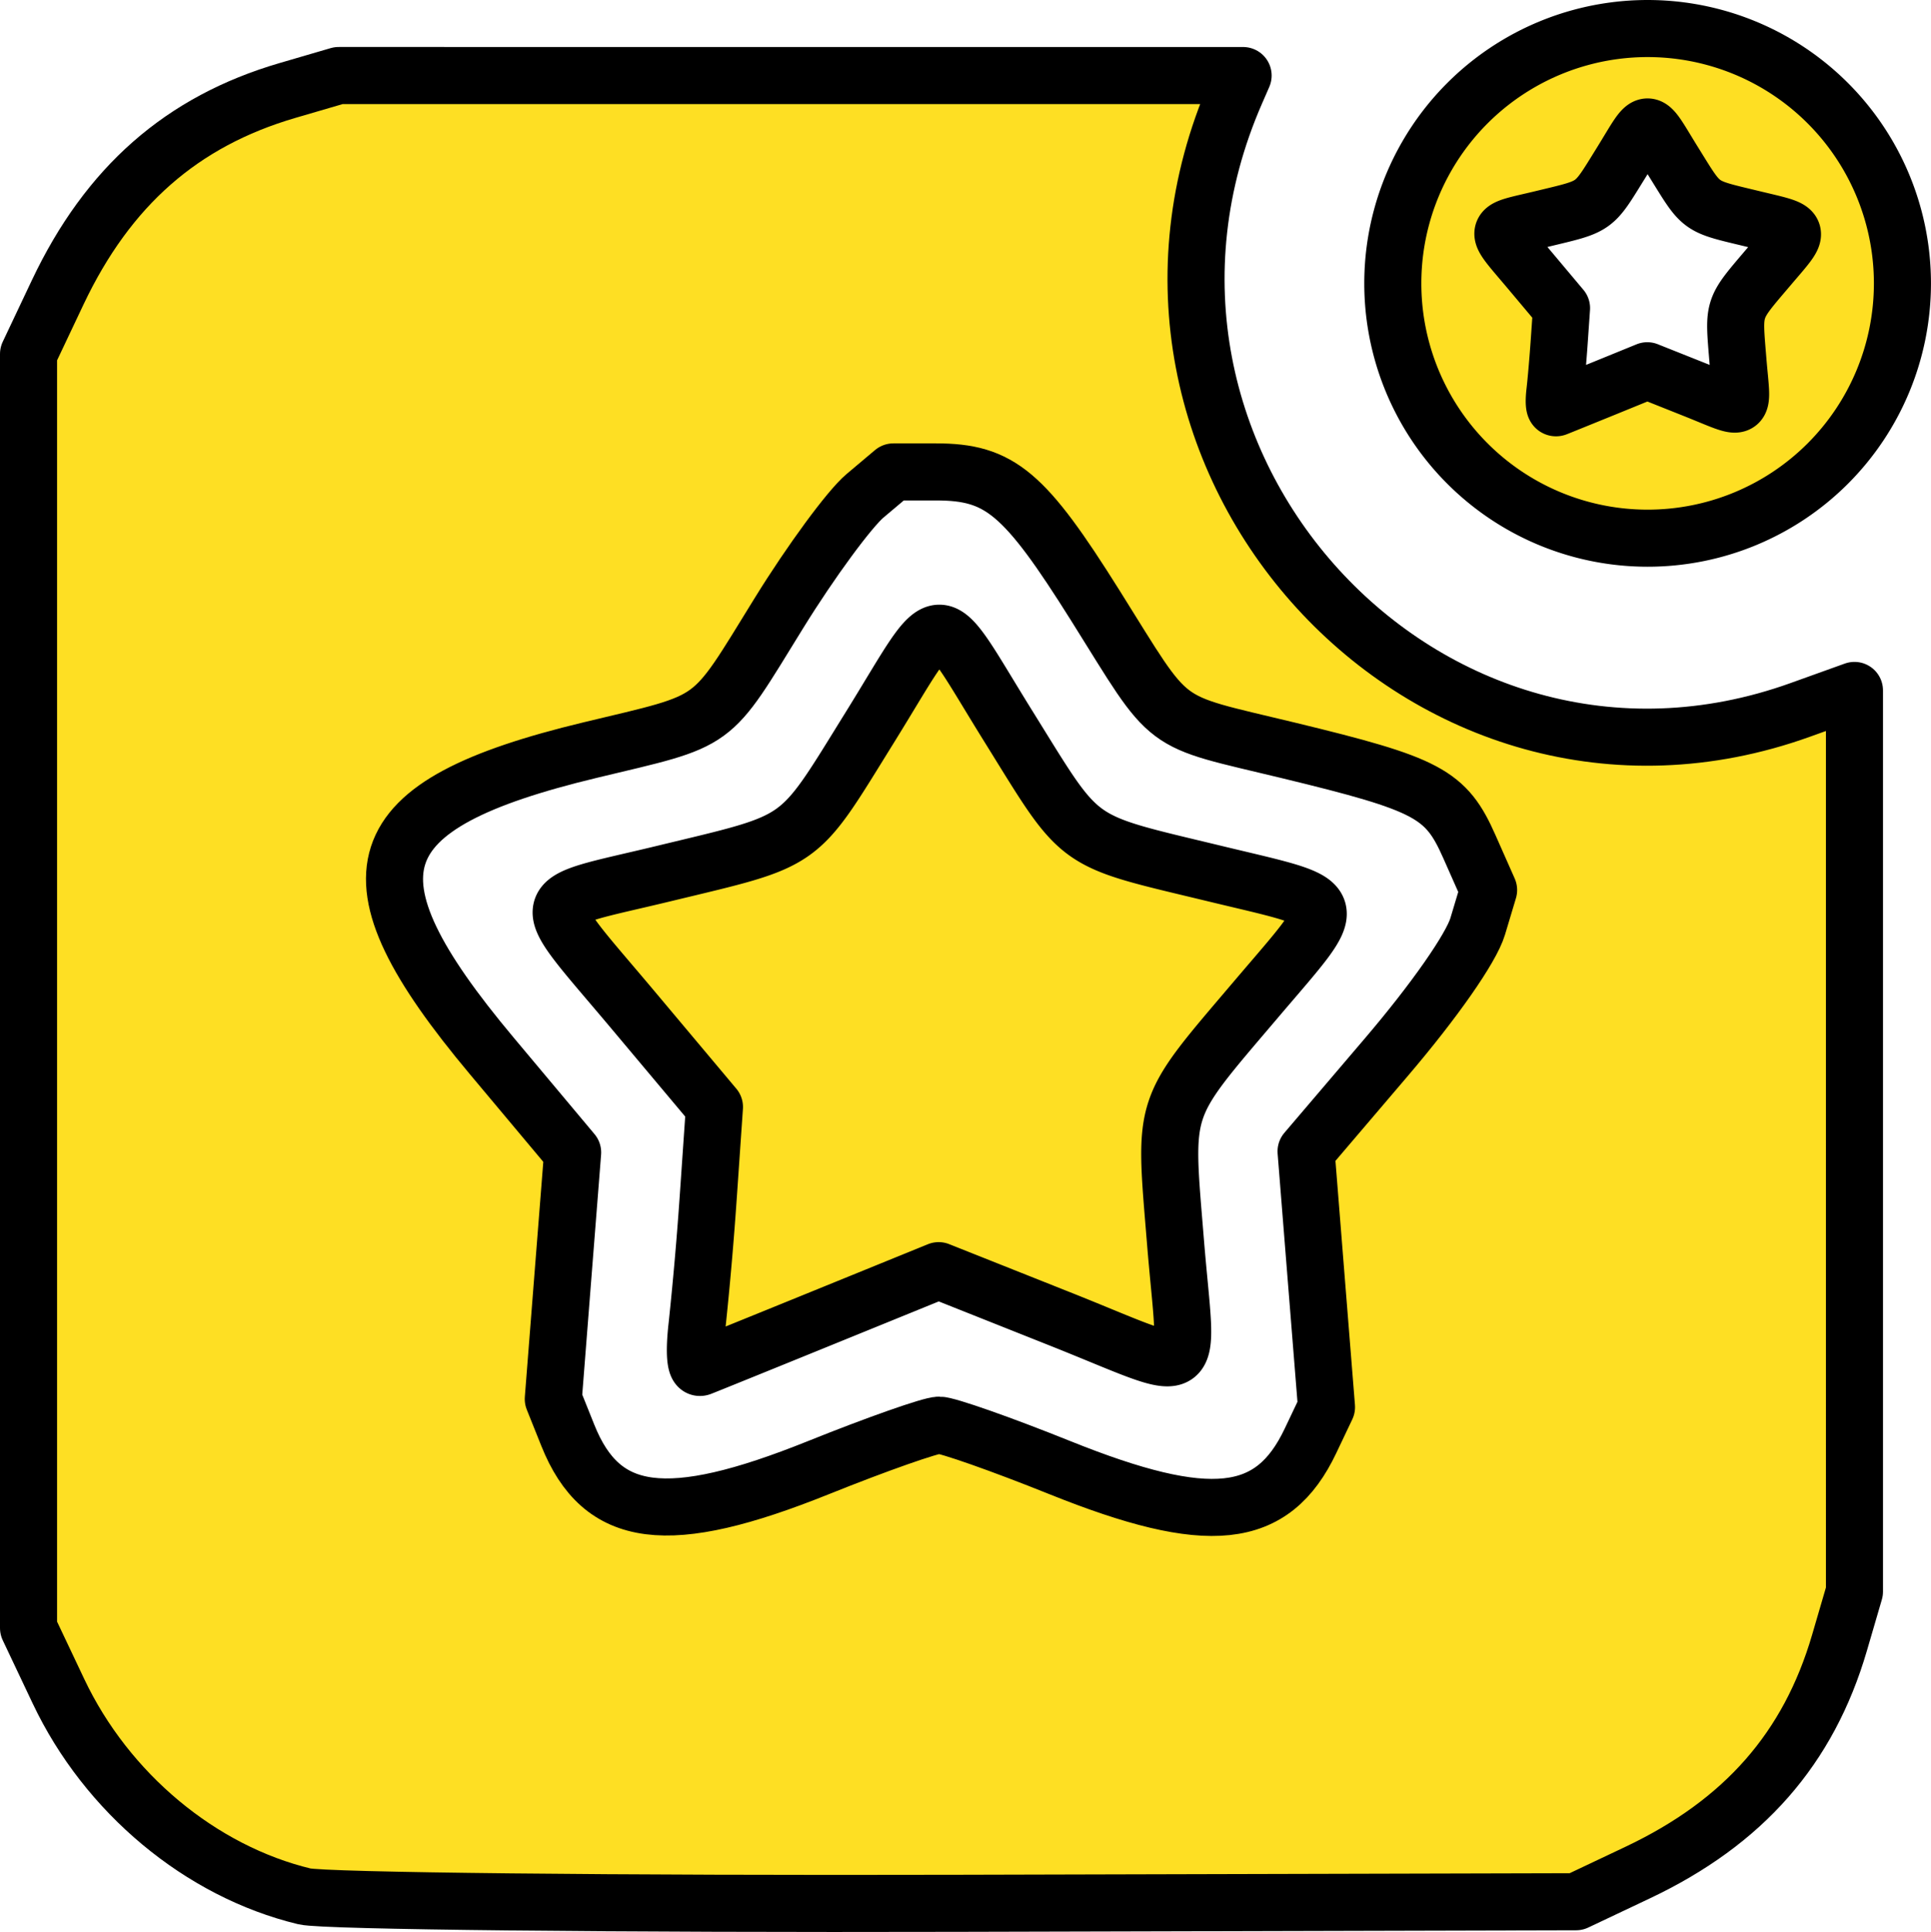 <svg width="204.63" height="204.711" viewBox="0 0 54.142 54.163" xml:space="preserve" xmlns="http://www.w3.org/2000/svg"><path d="M101.368 76.525c-.428 0-.855.875-1.94 2.625-2.086 3.362-1.78 3.145-5.805 4.118-3.704.894-3.621.512-.835 3.831l2.274 2.709-.166 2.409a99.443 99.443 0 0 1-.32 3.696v.001c-.092.784-.052 1.25.104 1.19.14-.054 1.699-.685 3.462-1.403l3.206-1.305 3.38 1.344c4.03 1.6 3.589 1.893 3.26-2.16-.32-3.93-.416-3.64 2.273-6.805 2.436-2.866 2.518-2.62-1.16-3.508-4.016-.97-3.687-.736-5.786-4.113-1.09-1.752-1.519-2.629-1.947-2.629z" style="fill:#fedf23;stroke:#000;stroke-width:1.6;stroke-linecap:round;stroke-linejoin:round;paint-order:markers fill stroke" transform="translate(-75.03 -58.773)"/><path d="m84.525 60.89-1.437.42c-2.96.866-5.03 2.685-6.438 5.654l-.82 1.732v35.719l.84 1.773c1.351 2.853 3.987 5.05 6.898 5.75.548.131 8.759.218 18.323.194l17.33-.044 1.732-.82c2.97-1.408 4.788-3.479 5.653-6.438l.42-1.437V78.129l-1.52.546c-10.469 3.76-20.323-7.029-15.823-17.321l.202-.463h-12.68zm15.554 11.113h1.196c1.791 0 2.48.579 4.471 3.753 2.204 3.514 1.737 3.165 5.405 4.053 3.927.95 4.422 1.214 5.08 2.704l.537 1.212-.306 1.02c-.183.61-1.213 2.085-2.559 3.663l-2.253 2.643.286 3.585.287 3.586-.449.945c-1.063 2.241-2.848 2.431-7.03.75-1.63-.655-3.151-1.19-3.382-1.19-.231 0-1.753.535-3.382 1.19-4.234 1.702-6.082 1.464-7.03-.906l-.407-1.016.271-3.457.272-3.456-2.273-2.713c-4.266-5.092-3.642-7.027 2.76-8.566 3.653-.878 3.313-.63 5.302-3.85.888-1.437 1.973-2.913 2.41-3.281z" style="fill:#fedf23;stroke:#000;stroke-width:1.6;stroke-linecap:round;stroke-linejoin:round;paint-order:markers fill stroke" transform="translate(-75.03 -58.773)"/><path style="fill:#fedf23;fill-opacity:1;stroke:#000;stroke-width:1.6;stroke-linecap:round;stroke-linejoin:round;stroke-dasharray:none;stroke-opacity:1;paint-order:markers fill stroke" d="M121.227 59.573a7.144 7.144 0 0 0-7.145 7.144 7.144 7.144 0 0 0 7.145 7.144 7.144 7.144 0 0 0 7.144-7.144 7.144 7.144 0 0 0-7.144-7.144zm-.002 2.759c.164 0 .328.335.745 1.006.803 1.291.677 1.202 2.213 1.573 1.407.34 1.375.245.443 1.342-1.028 1.21-.991 1.1-.869 2.603.126 1.55.294 1.438-1.247.826l-1.293-.515-1.226.5c-.675.274-1.27.516-1.324.536-.06.023-.075-.155-.04-.455v0c.032-.271.087-.908.122-1.414l.064-.922-.87-1.036c-1.066-1.27-1.098-1.123.32-1.465 1.539-.372 1.422-.289 2.22-1.575.415-.67.578-1.005.742-1.004z" transform="translate(-75.03 -58.773)"/></svg>